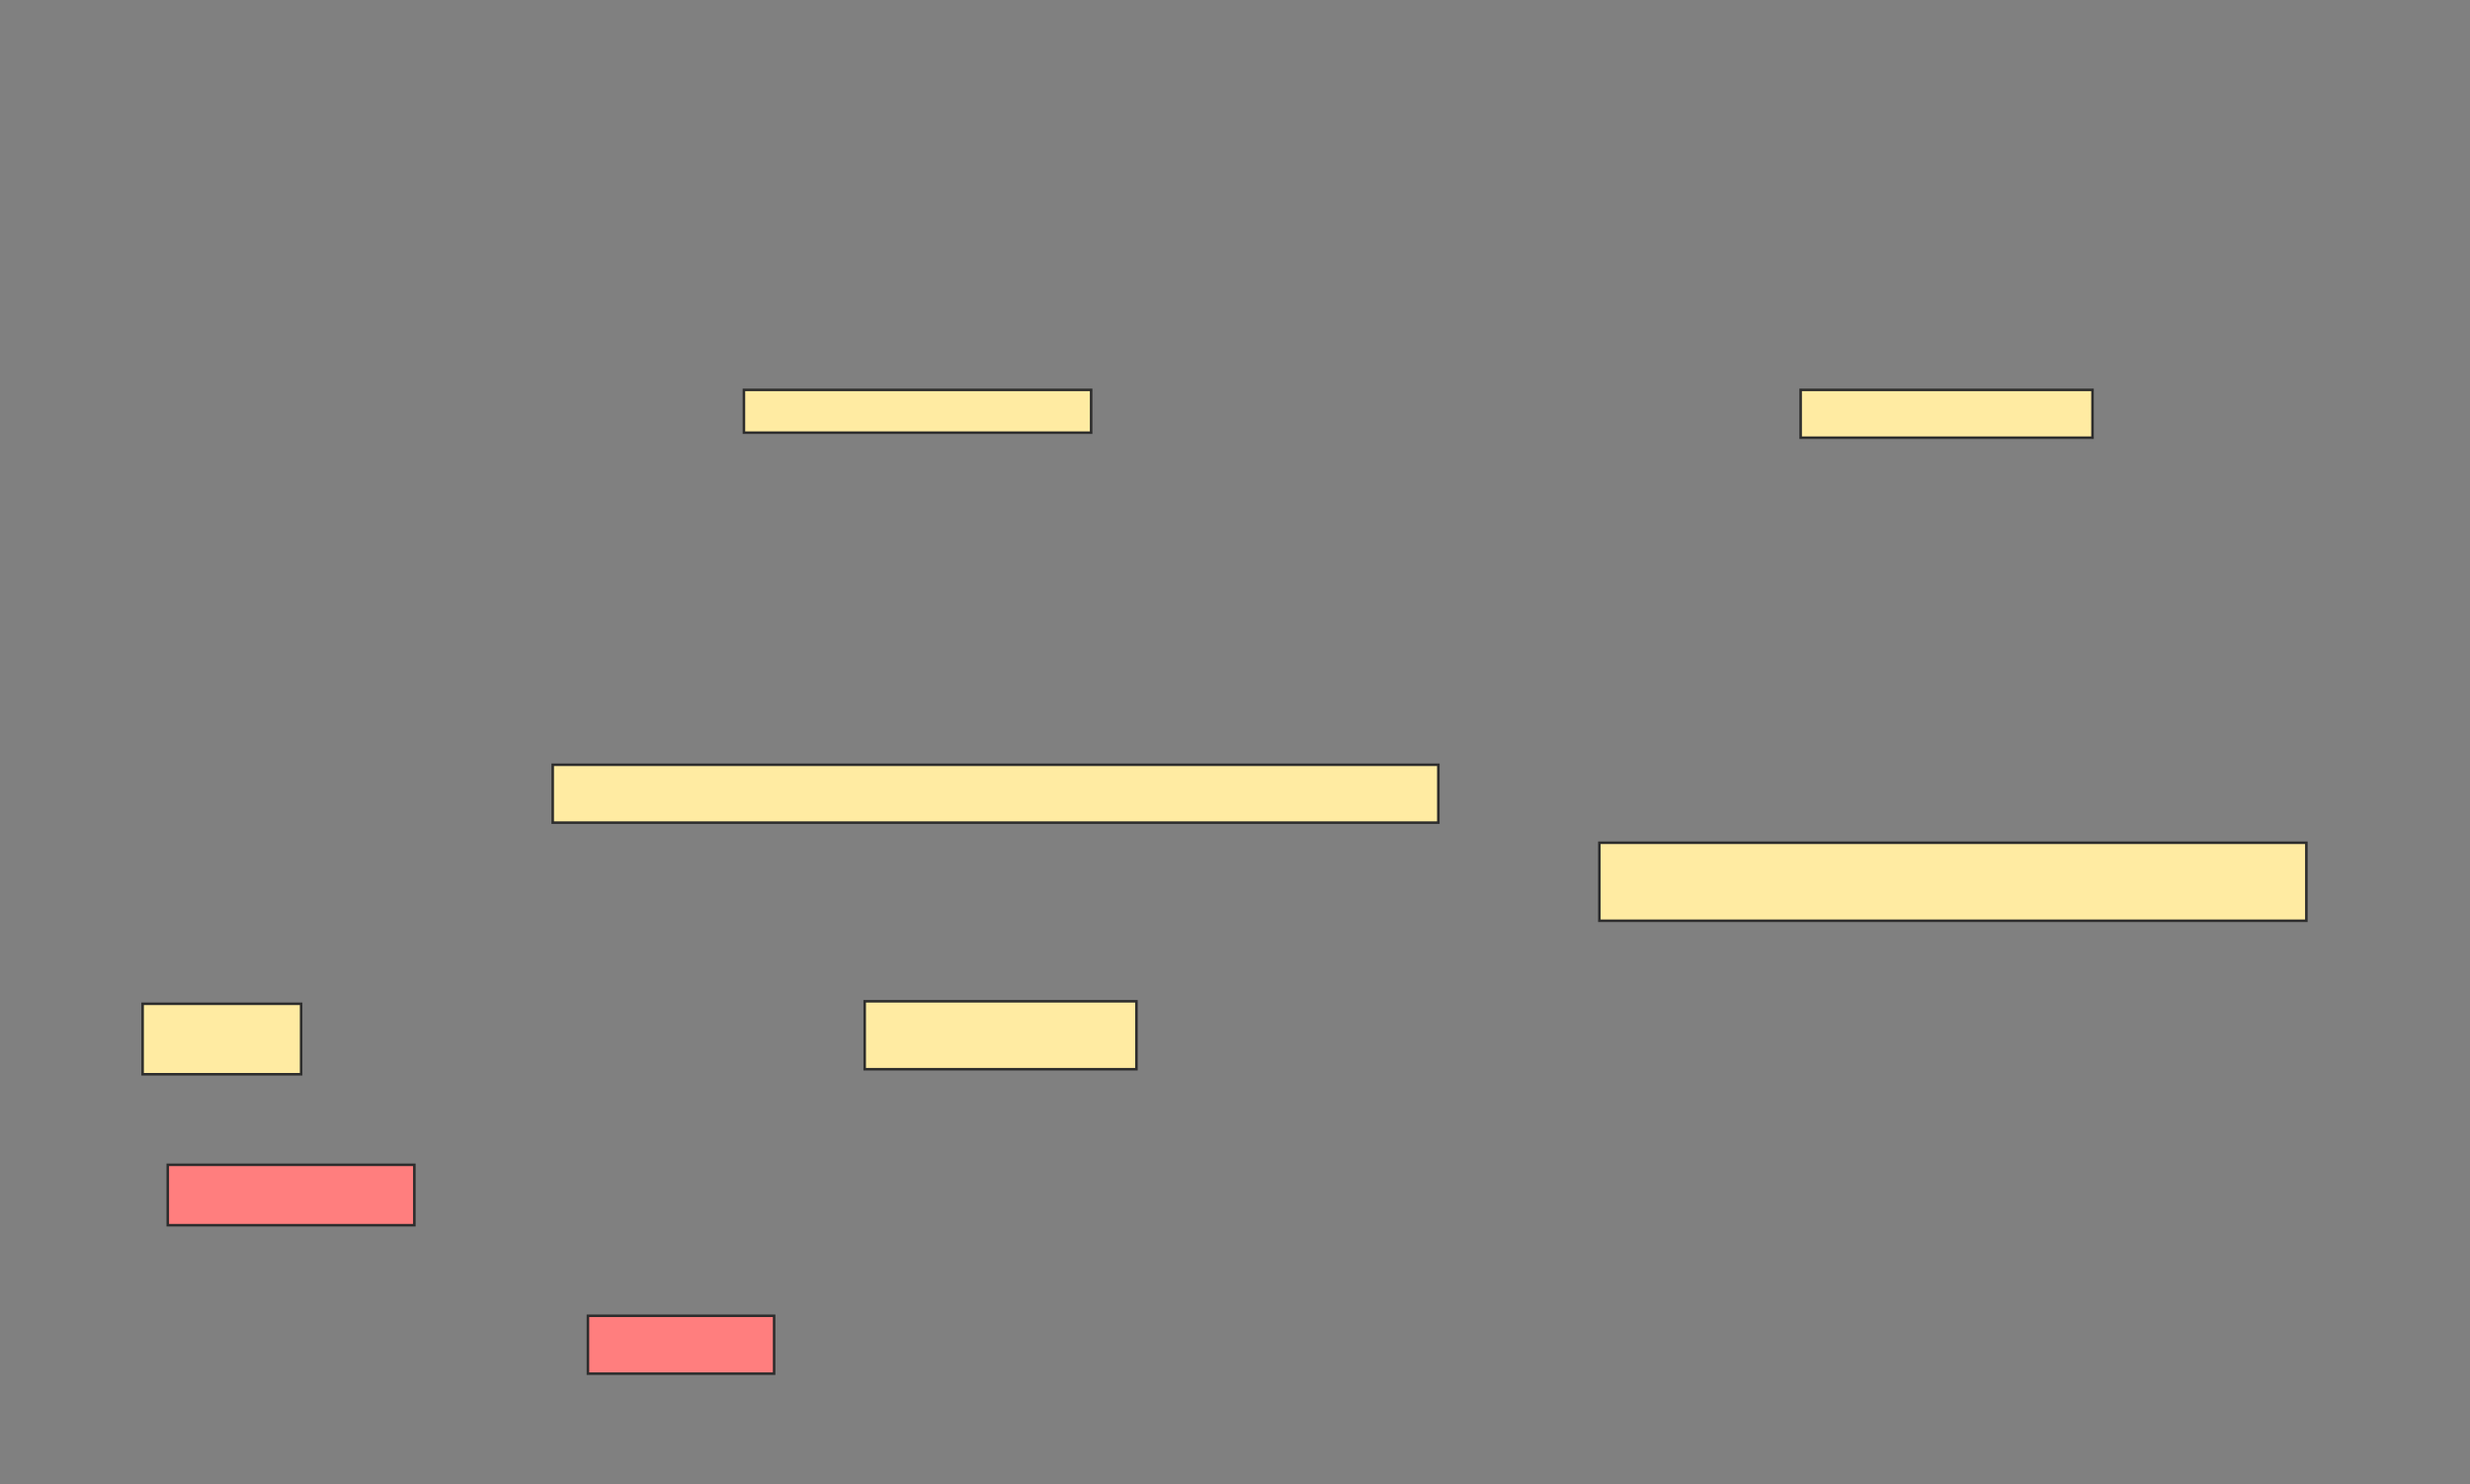 <svg xmlns="http://www.w3.org/2000/svg" width="972" height="584">
 <rect width="100%" height="100%" fill="#808080" stroke="none"/>
 <!-- Created with Image Occlusion Enhanced -->
 <g>
  <title>Labels</title>
 </g>
 <g>
  <title>Masks</title>
  <g id="e68e7f24bd364cd1956e6541455f77dc-ao-1">
   <rect height="16.832" width="136.634" y="153.426" x="292.753" stroke="#2D2D2D" fill="#FFEBA2"/>
   <rect height="18.812" width="114.851" y="153.426" x="708.594" stroke="#2D2D2D" fill="#FFEBA2"/>
   <rect height="22.772" width="348.515" y="300.95" x="217.505" stroke="#2D2D2D" fill="#FFEBA2"/>
   <rect height="26.733" width="106.931" y="394.02" x="340.277" stroke="#2D2D2D" fill="#FFEBA2"/>
   <rect height="30.693" width="278.218" y="331.644" x="629.386" stroke="#2D2D2D" fill="#FFEBA2"/>
   <rect height="27.723" width="62.376" y="395.01" x="56.119" stroke="#2D2D2D" fill="#FFEBA2"/>
  </g>
  <g id="e68e7f24bd364cd1956e6541455f77dc-ao-2" class="qshape">
   <rect height="23.762" width="97.03" y="458.376" x="66.02" stroke="#2D2D2D" fill="#FF7E7E" class="qshape"/>
   <rect height="22.772" width="73.267" y="517.782" x="231.366" stroke="#2D2D2D" fill="#FF7E7E" class="qshape"/>
  </g>
 </g>
</svg>